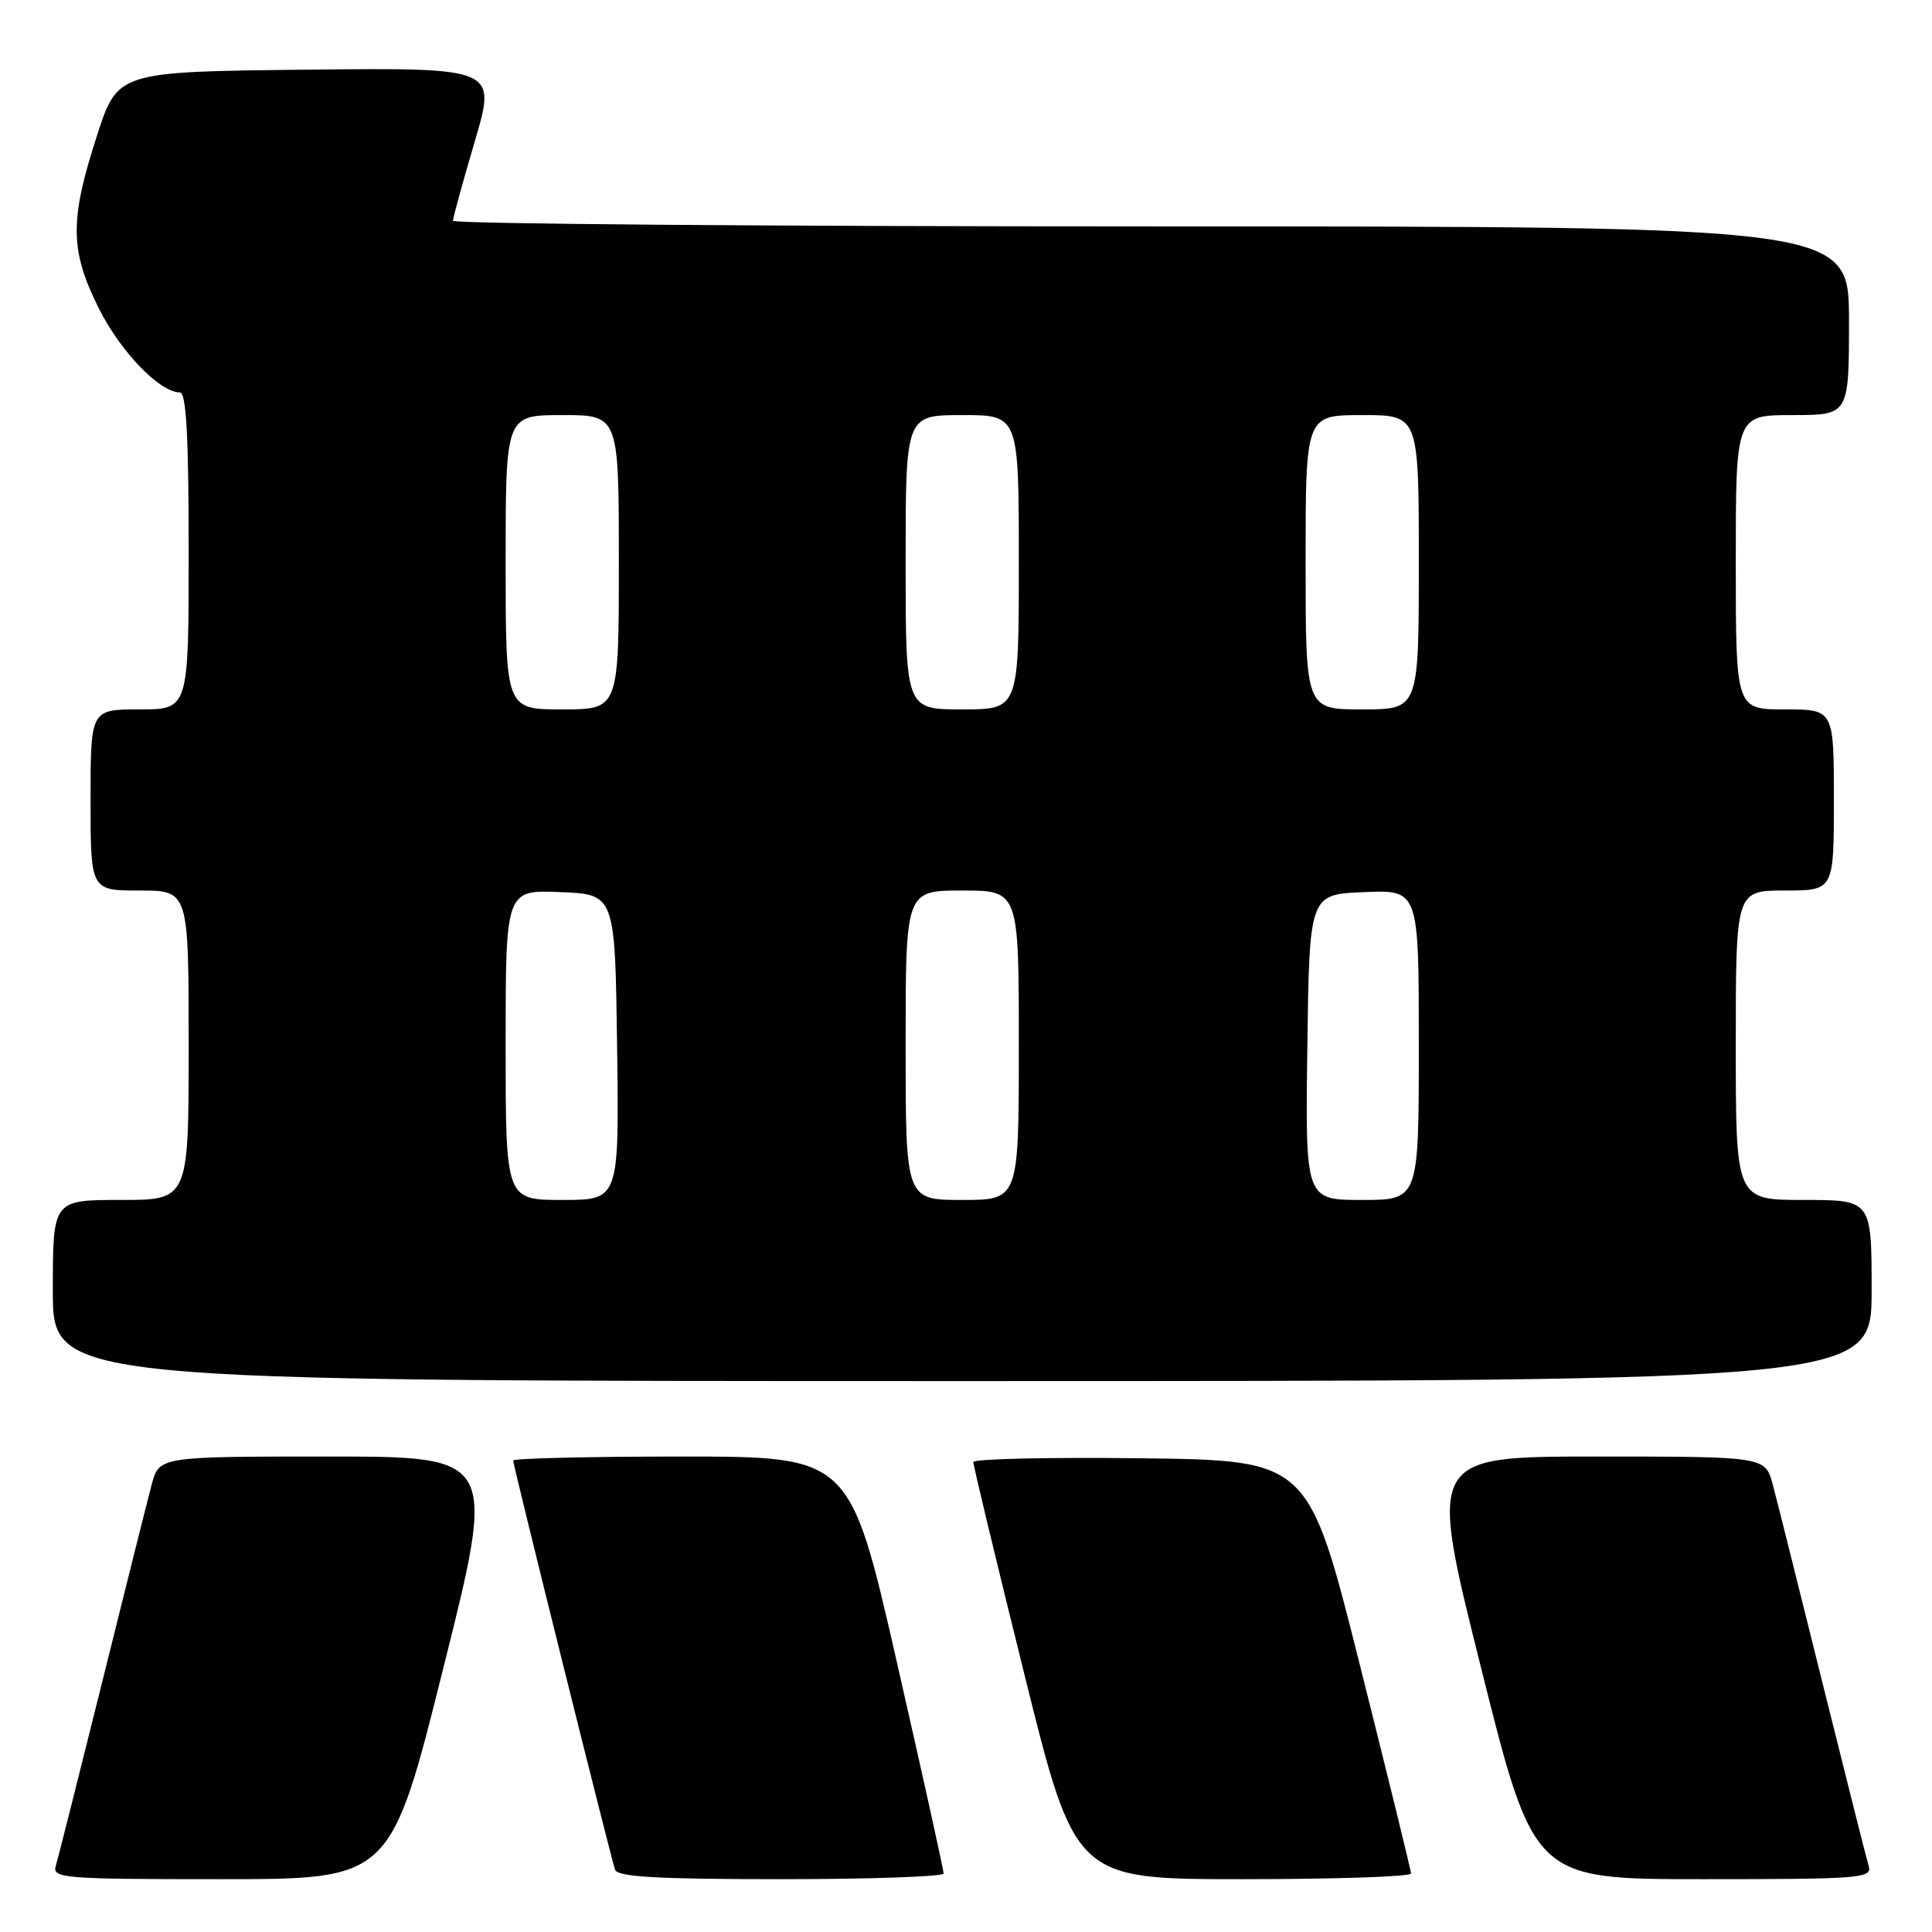<?xml version="1.0" encoding="UTF-8" standalone="no"?>
<!DOCTYPE svg PUBLIC "-//W3C//DTD SVG 1.1//EN" "http://www.w3.org/Graphics/SVG/1.1/DTD/svg11.dtd" >
<svg xmlns="http://www.w3.org/2000/svg" xmlns:xlink="http://www.w3.org/1999/xlink" version="1.1" viewBox="0 0 256 256">
 <g >
 <path fill="currentColor"
d=" M 58.75 221.00 C 65.76 193.00 65.76 193.00 43.42 193.00 C 21.08 193.00 21.08 193.00 20.09 196.75 C 19.54 198.81 16.58 210.62 13.51 223.00 C 10.43 235.38 7.68 246.29 7.39 247.25 C 6.90 248.88 8.40 249.00 29.31 249.00 C 51.75 249.00 51.75 249.00 58.75 221.00 Z  M 125.03 248.25 C 125.05 247.84 122.26 235.24 118.84 220.25 C 112.62 193.00 112.62 193.00 90.31 193.00 C 78.04 193.00 68.00 193.24 68.00 193.53 C 68.00 194.21 80.92 246.08 81.50 247.75 C 81.83 248.70 87.14 249.00 103.47 249.00 C 115.31 249.00 125.01 248.66 125.03 248.25 Z  M 186.97 248.25 C 186.96 247.84 183.89 235.35 180.16 220.50 C 173.38 193.50 173.38 193.50 151.19 193.23 C 138.98 193.08 128.99 193.31 128.97 193.73 C 128.96 194.15 131.99 206.76 135.71 221.75 C 142.46 249.00 142.46 249.00 164.73 249.00 C 176.98 249.00 186.99 248.66 186.97 248.25 Z  M 247.61 247.25 C 247.32 246.29 244.57 235.38 241.49 223.00 C 238.42 210.62 235.46 198.81 234.91 196.75 C 233.92 193.00 233.92 193.00 211.58 193.00 C 189.24 193.00 189.24 193.00 196.25 221.00 C 203.25 249.00 203.25 249.00 225.69 249.00 C 246.60 249.00 248.10 248.88 247.61 247.25 Z  M 248.00 171.00 C 248.00 159.00 248.00 159.00 239.00 159.00 C 230.00 159.00 230.00 159.00 230.00 138.50 C 230.00 118.00 230.00 118.00 236.50 118.00 C 243.00 118.00 243.00 118.00 243.00 106.00 C 243.00 94.00 243.00 94.00 236.50 94.00 C 230.00 94.00 230.00 94.00 230.00 74.50 C 230.00 55.00 230.00 55.00 237.50 55.00 C 245.00 55.00 245.00 55.00 245.00 42.50 C 245.00 30.00 245.00 30.00 152.50 30.00 C 101.62 30.00 60.01 29.66 60.02 29.25 C 60.03 28.84 61.33 24.10 62.91 18.73 C 65.79 8.97 65.79 8.97 40.69 9.23 C 15.59 9.50 15.59 9.50 12.84 18.00 C 9.21 29.20 9.26 33.19 13.09 40.85 C 15.96 46.60 21.17 52.00 23.84 52.00 C 24.68 52.00 25.00 57.78 25.00 73.00 C 25.00 94.00 25.00 94.00 18.50 94.00 C 12.00 94.00 12.00 94.00 12.00 106.00 C 12.00 118.00 12.00 118.00 18.50 118.00 C 25.00 118.00 25.00 118.00 25.00 138.50 C 25.00 159.00 25.00 159.00 16.00 159.00 C 7.00 159.00 7.00 159.00 7.00 171.00 C 7.00 183.00 7.00 183.00 127.50 183.00 C 248.00 183.00 248.00 183.00 248.00 171.00 Z  M 67.00 138.46 C 67.00 117.91 67.00 117.91 74.25 118.21 C 81.50 118.50 81.50 118.50 81.77 138.75 C 82.04 159.00 82.04 159.00 74.52 159.00 C 67.00 159.00 67.00 159.00 67.00 138.46 Z  M 120.00 138.50 C 120.00 118.00 120.00 118.00 127.50 118.00 C 135.00 118.00 135.00 118.00 135.00 138.50 C 135.00 159.00 135.00 159.00 127.50 159.00 C 120.00 159.00 120.00 159.00 120.00 138.50 Z  M 173.23 138.75 C 173.50 118.50 173.50 118.50 180.75 118.21 C 188.00 117.91 188.00 117.91 188.00 138.46 C 188.00 159.00 188.00 159.00 180.48 159.00 C 172.96 159.00 172.96 159.00 173.23 138.75 Z  M 67.00 74.50 C 67.00 55.00 67.00 55.00 74.50 55.00 C 82.00 55.00 82.00 55.00 82.00 74.50 C 82.00 94.00 82.00 94.00 74.50 94.00 C 67.00 94.00 67.00 94.00 67.00 74.50 Z  M 120.00 74.50 C 120.00 55.00 120.00 55.00 127.50 55.00 C 135.00 55.00 135.00 55.00 135.00 74.50 C 135.00 94.00 135.00 94.00 127.50 94.00 C 120.00 94.00 120.00 94.00 120.00 74.50 Z  M 173.00 74.50 C 173.00 55.00 173.00 55.00 180.50 55.00 C 188.00 55.00 188.00 55.00 188.00 74.50 C 188.00 94.00 188.00 94.00 180.50 94.00 C 173.00 94.00 173.00 94.00 173.00 74.50 Z "/>
</g>
</svg>